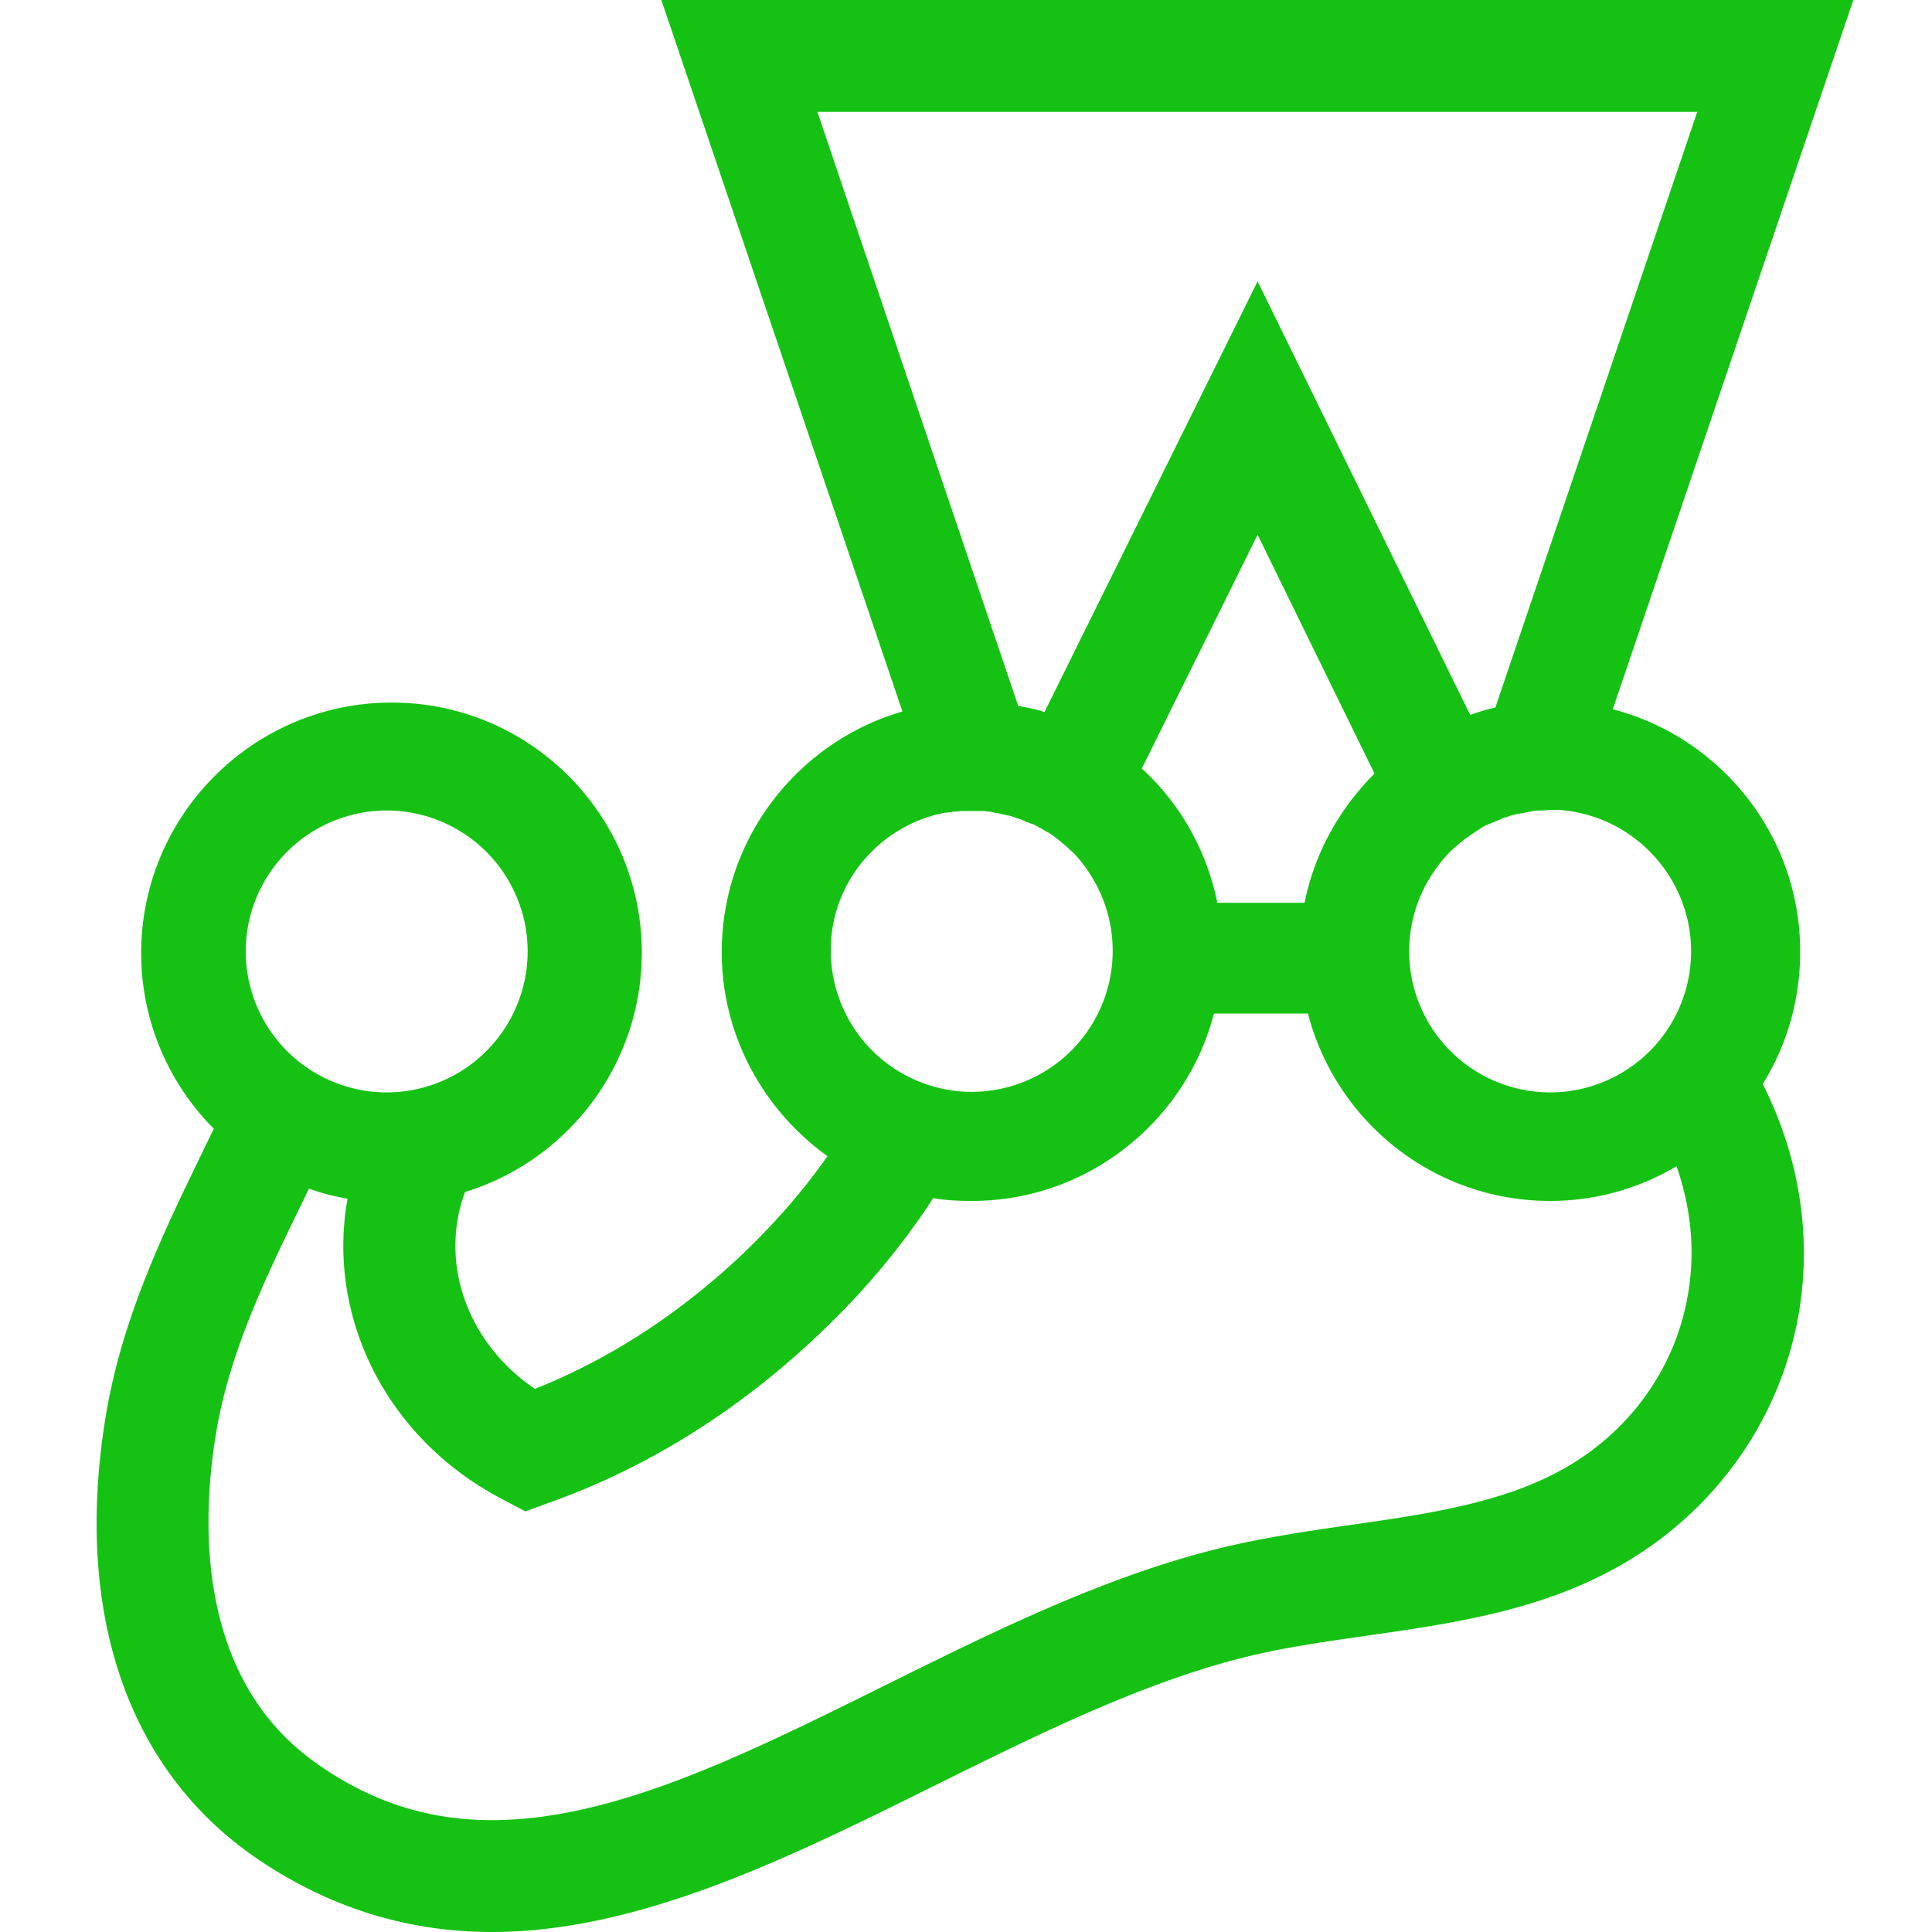 <svg xmlns="http://www.w3.org/2000/svg" viewBox="0 0 100 100">
	<path fill="#15C213" d="M93.177 49.247c0-6.022-4.14-11.088-9.7-12.536L95.928 0H34.23l12.48 36.827c-5.385 1.563-9.352 6.543-9.352 12.45 0 4.342 2.172 8.193 5.472 10.567-1.303 1.853-2.808 3.56-4.516 5.182-3.214 3.011-6.775 5.327-10.626 6.862-3.474-2.345-4.98-6.486-3.619-10.191 5.299-1.622 9.15-6.573 9.15-12.392 0-7.151-5.82-12.941-12.942-12.941-7.152 0-12.97 5.819-12.97 12.97 0 3.532 1.447 6.775 3.763 9.091a48.6 48.6 0 0 0-.608 1.245c-1.94 3.995-4.14 8.512-4.98 13.578-1.679 10.134 1.071 18.27 7.701 22.872 3.735 2.577 7.846 3.88 12.276 3.88 7.614 0 15.345-3.822 22.814-7.528 5.327-2.634 10.828-5.385 16.242-6.716 1.998-.493 4.083-.782 6.283-1.1 4.458-.638 9.062-1.303 13.202-3.706 4.835-2.809 8.135-7.499 9.09-12.884.725-4.14 0-8.31-1.852-11.957 1.245-1.998 1.94-4.343 1.94-6.862Zm-5.646 0a7.302 7.302 0 0 1-7.296 7.296 7.302 7.302 0 0 1-6.34-10.915 8.27 8.27 0 0 1 .81-1.158c.29-.347.637-.666 1.014-.955l.029-.03c.231-.173.492-.347.752-.52 0 0 .03 0 .03-.03.115-.057.23-.144.347-.202.029 0 .058-.029.087-.029.115-.058.26-.116.405-.174.145-.058.29-.115.405-.173.03 0 .058-.03.087-.03.116-.028.232-.086.347-.115.03 0 .087-.029.116-.029.145-.029.26-.058.406-.087h.029l.434-.087c.029 0 .087 0 .116-.029.115 0 .231-.029.347-.029h.145c.145 0 .29-.029.463-.029h.377c.115 0 .202 0 .318.03h.058c.232.028.463.057.695.115 3.3.695 5.819 3.648 5.819 7.18ZM42.308 5.79H87.85L77.398 36.624c-.434.087-.869.232-1.303.377L65.093 14.563l-11.03 22.293c-.435-.145-.898-.232-1.361-.319L42.308 5.79Zm20.7 40.938c-.55-2.721-1.939-5.153-3.908-6.948l5.993-12.102 6.051 12.363c-1.795 1.795-3.098 4.082-3.619 6.687H63.01Zm-14.504-4.574c.145-.029.26-.058.405-.087h.087c.116-.029.232-.029.347-.058h.116c.116 0 .203-.029.319-.029h1.129c.116 0 .203.03.29.03.057 0 .086 0 .144.028.116.03.203.03.319.058.029 0 .058 0 .115.03.145.028.29.057.406.086h.029c.115.029.231.058.347.116.029 0 .058.029.116.029.087.029.203.058.29.115.028 0 .057.03.086.03.116.057.232.086.348.144h.029c.144.058.26.116.376.203h.029c.116.058.232.145.347.203.03 0 .03.029.058.029.116.057.203.144.319.202l.029.03c.347.26.666.55.984.839l.029.029c.29.318.58.666.81 1.042a7.302 7.302 0 0 1-6.109 11.291 7.302 7.302 0 0 1-7.295-7.296c-.029-3.387 2.316-6.253 5.5-7.064Zm-28.489-.203a7.302 7.302 0 0 1 7.296 7.296 7.302 7.302 0 0 1-7.296 7.296 7.302 7.302 0 0 1-7.296-7.296 7.302 7.302 0 0 1 7.296-7.296Zm67.342 25.102c-.637 3.706-2.924 6.948-6.282 8.888-3.156 1.824-7.036 2.403-11.118 2.982-2.23.319-4.574.666-6.832 1.216-6.023 1.477-11.813 4.372-17.43 7.151-7.18 3.561-13.954 6.92-20.237 6.92-3.271 0-6.196-.927-8.975-2.867-6.37-4.4-6.051-12.652-5.298-17.168.695-4.227 2.634-8.194 4.487-11.986.116-.232.203-.434.319-.666.637.231 1.303.405 1.997.521-1.1 6.138 2.027 12.478 8.107 15.605l1.1.58 1.187-.435c5.067-1.795 9.757-4.72 13.897-8.628 2.345-2.2 4.343-4.574 6.022-7.15.666.115 1.332.144 1.998.144 6.022 0 11.088-4.14 12.536-9.7h4.864c1.448 5.589 6.514 9.7 12.536 9.7 2.403 0 4.632-.666 6.543-1.795.753 2.171.985 4.43.58 6.688Z"/>
</svg>